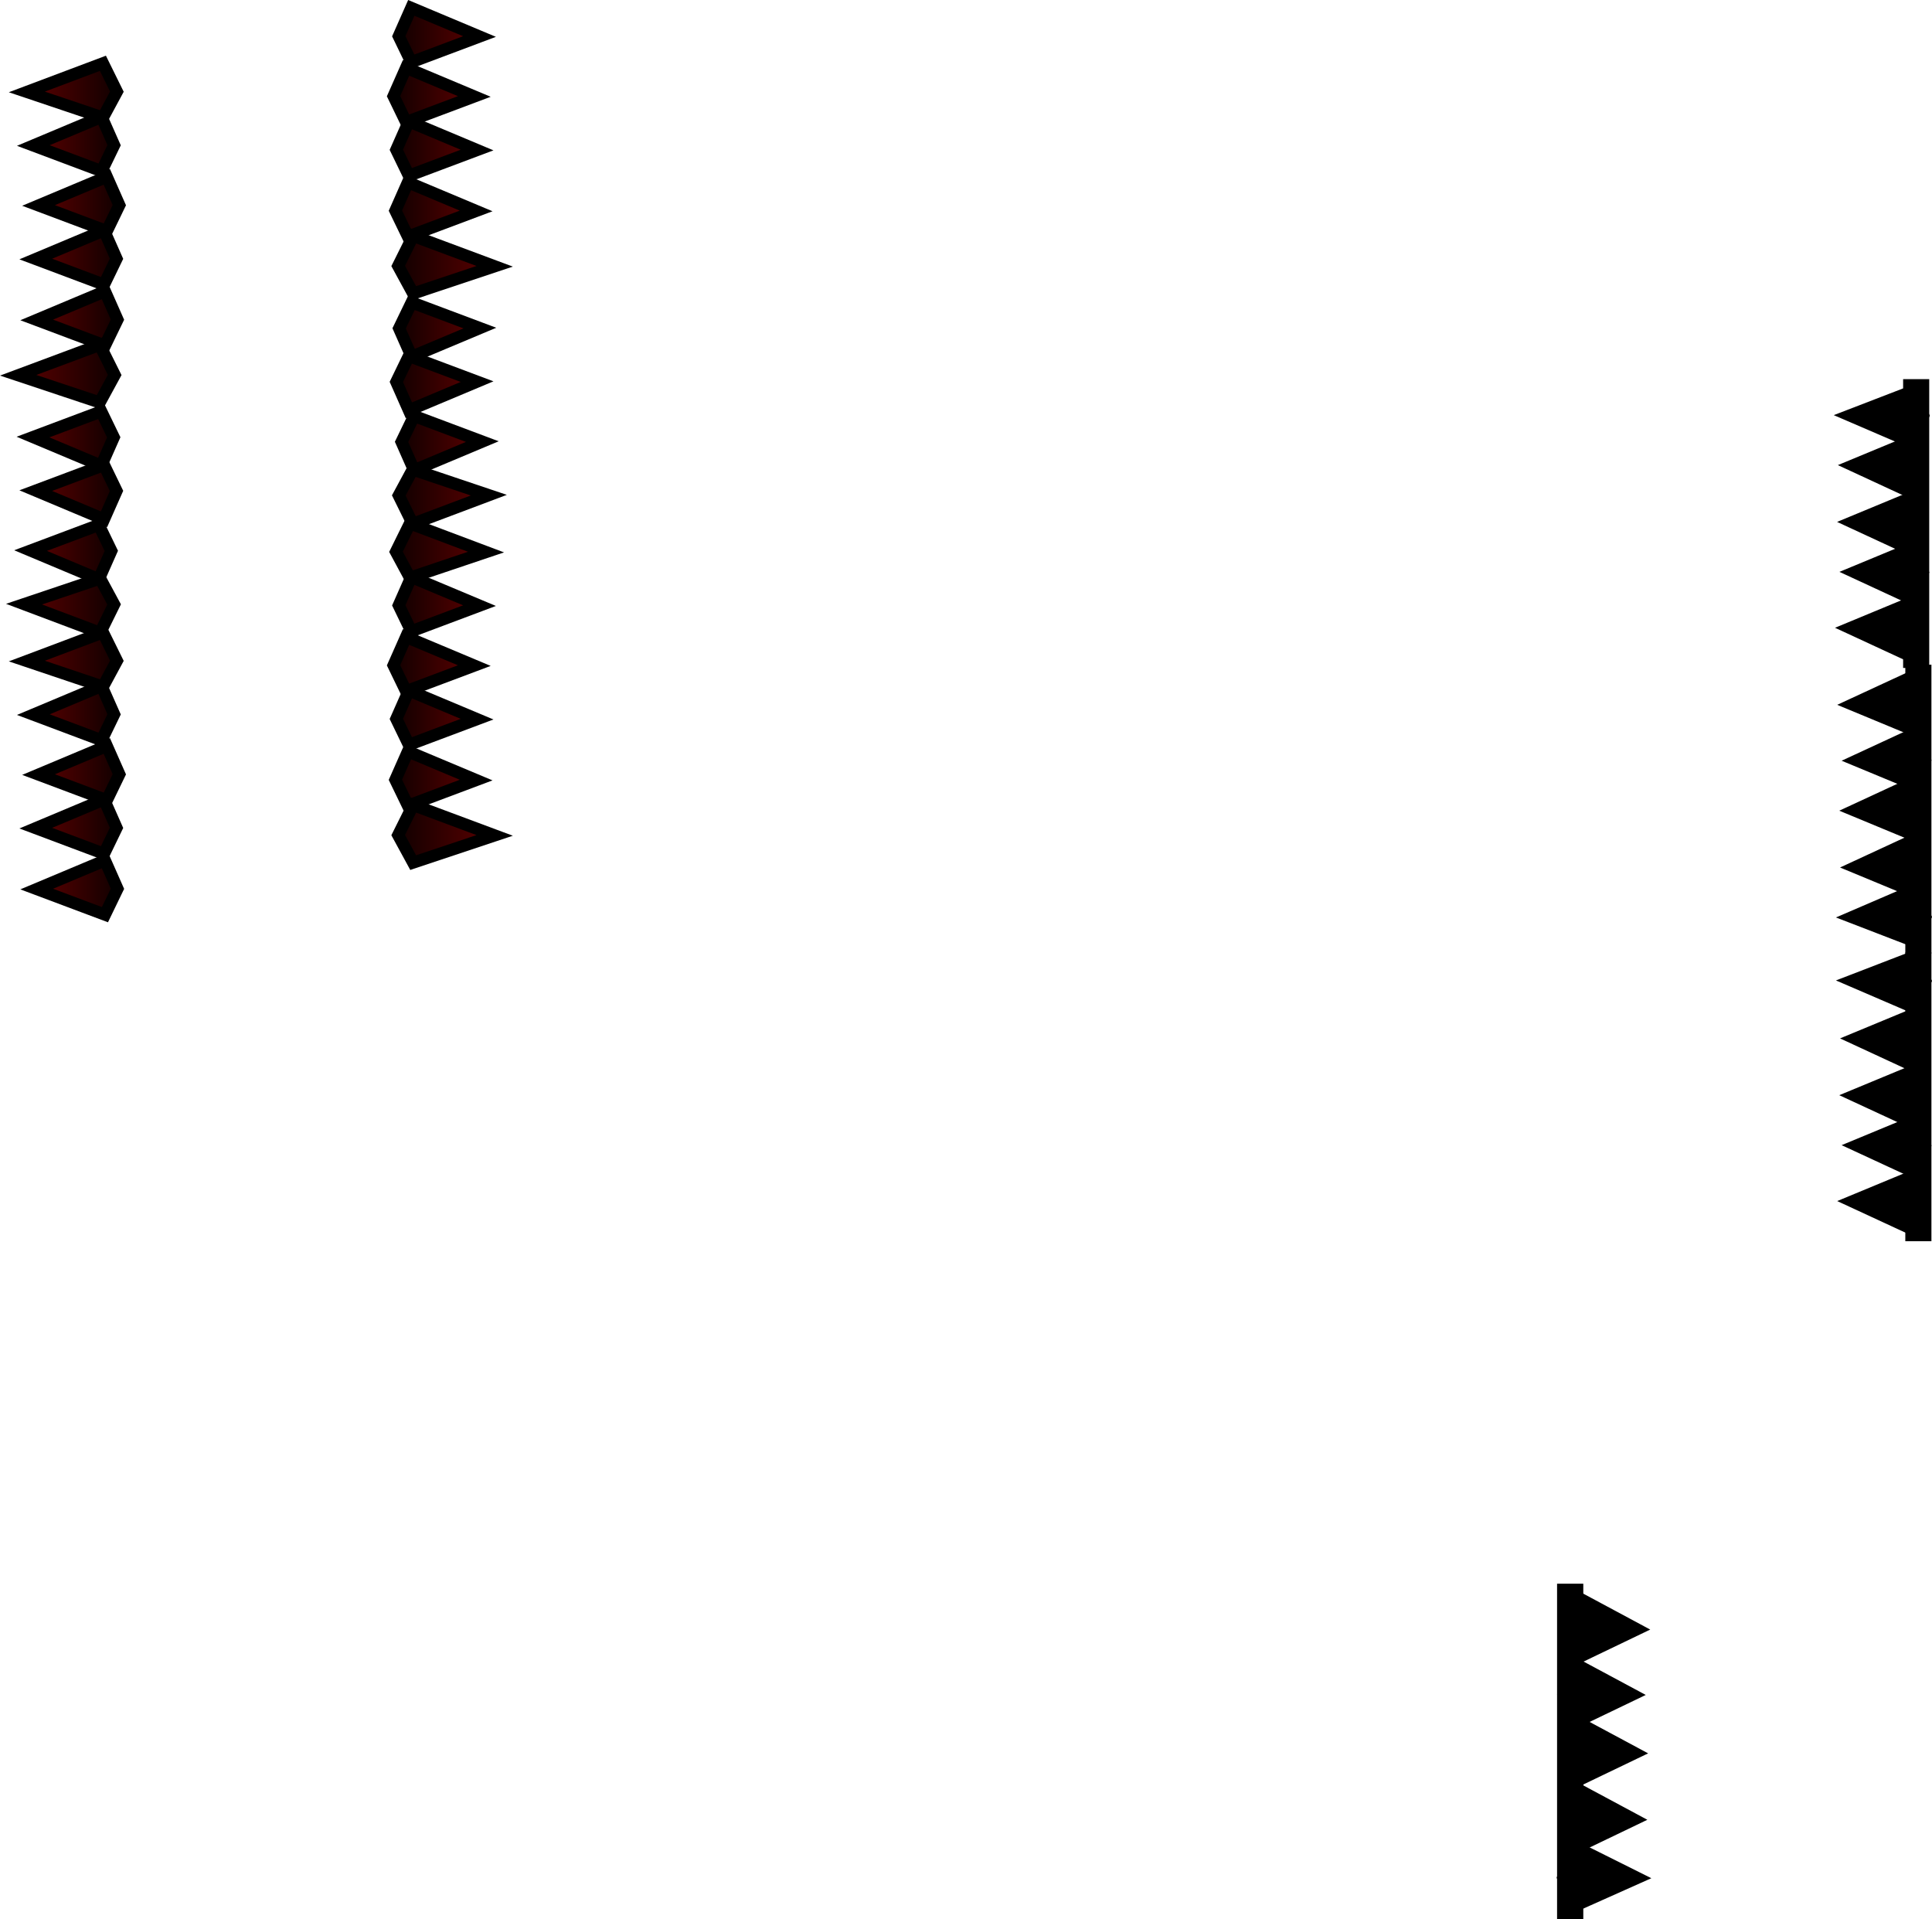 <svg version="1.1" xmlns="http://www.w3.org/2000/svg" xmlns:xlink="http://www.w3.org/1999/xlink" width="159.562" height="158.503" viewBox="0,0,159.562,158.503"><defs><linearGradient x1="323.985" y1="164.944" x2="317.7" y2="164.944" gradientUnits="userSpaceOnUse" id="color-1"><stop offset="0" stop-color="#5c0000"/><stop offset="1" stop-color="#150000"/></linearGradient><linearGradient x1="323.755" y1="169.368" x2="317.47" y2="169.368" gradientUnits="userSpaceOnUse" id="color-2"><stop offset="0" stop-color="#5c0000"/><stop offset="1" stop-color="#150000"/></linearGradient><linearGradient x1="324.186" y1="174.319" x2="317.901" y2="174.319" gradientUnits="userSpaceOnUse" id="color-3"><stop offset="0" stop-color="#5c0000"/><stop offset="1" stop-color="#150000"/></linearGradient><linearGradient x1="324.723" y1="178.743" x2="317.715" y2="178.743" gradientUnits="userSpaceOnUse" id="color-4"><stop offset="0" stop-color="#5c0000"/><stop offset="1" stop-color="#150000"/></linearGradient><linearGradient x1="323.678" y1="202.023" x2="317.393" y2="202.023" gradientUnits="userSpaceOnUse" id="color-5"><stop offset="0" stop-color="#5c0000"/><stop offset="1" stop-color="#150000"/></linearGradient><linearGradient x1="323.755" y1="196.993" x2="317.47" y2="196.993" gradientUnits="userSpaceOnUse" id="color-6"><stop offset="0" stop-color="#5c0000"/><stop offset="1" stop-color="#150000"/></linearGradient><linearGradient x1="323.525" y1="192.569" x2="317.24" y2="192.569" gradientUnits="userSpaceOnUse" id="color-7"><stop offset="0" stop-color="#5c0000"/><stop offset="1" stop-color="#150000"/></linearGradient><linearGradient x1="323.956" y1="187.618" x2="317.671" y2="187.618" gradientUnits="userSpaceOnUse" id="color-8"><stop offset="0" stop-color="#5c0000"/><stop offset="1" stop-color="#150000"/></linearGradient><linearGradient x1="324.493" y1="183.193" x2="317.485" y2="183.193" gradientUnits="userSpaceOnUse" id="color-9"><stop offset="0" stop-color="#5c0000"/><stop offset="1" stop-color="#150000"/></linearGradient><linearGradient x1="325.208" y1="206.584" x2="317.698" y2="206.584" gradientUnits="userSpaceOnUse" id="color-10"><stop offset="0" stop-color="#5c0000"/><stop offset="1" stop-color="#150000"/></linearGradient><linearGradient x1="323.678" y1="155.023" x2="317.393" y2="155.023" gradientUnits="userSpaceOnUse" id="color-11"><stop offset="0" stop-color="#5c0000"/><stop offset="1" stop-color="#150000"/></linearGradient><linearGradient x1="323.755" y1="149.993" x2="317.47" y2="149.993" gradientUnits="userSpaceOnUse" id="color-12"><stop offset="0" stop-color="#5c0000"/><stop offset="1" stop-color="#150000"/></linearGradient><linearGradient x1="323.525" y1="145.569" x2="317.24" y2="145.569" gradientUnits="userSpaceOnUse" id="color-13"><stop offset="0" stop-color="#5c0000"/><stop offset="1" stop-color="#150000"/></linearGradient><linearGradient x1="323.956" y1="140.618" x2="317.671" y2="140.618" gradientUnits="userSpaceOnUse" id="color-14"><stop offset="0" stop-color="#5c0000"/><stop offset="1" stop-color="#150000"/></linearGradient><linearGradient x1="325.208" y1="159.584" x2="317.698" y2="159.584" gradientUnits="userSpaceOnUse" id="color-15"><stop offset="0" stop-color="#5c0000"/><stop offset="1" stop-color="#150000"/></linearGradient><linearGradient x1="287.078" y1="173.944" x2="293.363" y2="173.944" gradientUnits="userSpaceOnUse" id="color-16"><stop offset="0" stop-color="#5c0000"/><stop offset="1" stop-color="#150000"/></linearGradient><linearGradient x1="287.308" y1="178.368" x2="293.593" y2="178.368" gradientUnits="userSpaceOnUse" id="color-17"><stop offset="0" stop-color="#5c0000"/><stop offset="1" stop-color="#150000"/></linearGradient><linearGradient x1="286.877" y1="183.319" x2="293.162" y2="183.319" gradientUnits="userSpaceOnUse" id="color-18"><stop offset="0" stop-color="#5c0000"/><stop offset="1" stop-color="#150000"/></linearGradient><linearGradient x1="286.34" y1="187.743" x2="293.348" y2="187.743" gradientUnits="userSpaceOnUse" id="color-19"><stop offset="0" stop-color="#5c0000"/><stop offset="1" stop-color="#150000"/></linearGradient><linearGradient x1="287.385" y1="211.023" x2="293.67" y2="211.023" gradientUnits="userSpaceOnUse" id="color-20"><stop offset="0" stop-color="#5c0000"/><stop offset="1" stop-color="#150000"/></linearGradient><linearGradient x1="287.308" y1="205.993" x2="293.593" y2="205.993" gradientUnits="userSpaceOnUse" id="color-21"><stop offset="0" stop-color="#5c0000"/><stop offset="1" stop-color="#150000"/></linearGradient><linearGradient x1="287.538" y1="201.569" x2="293.823" y2="201.569" gradientUnits="userSpaceOnUse" id="color-22"><stop offset="0" stop-color="#5c0000"/><stop offset="1" stop-color="#150000"/></linearGradient><linearGradient x1="287.107" y1="196.618" x2="293.392" y2="196.618" gradientUnits="userSpaceOnUse" id="color-23"><stop offset="0" stop-color="#5c0000"/><stop offset="1" stop-color="#150000"/></linearGradient><linearGradient x1="286.57" y1="192.193" x2="293.578" y2="192.193" gradientUnits="userSpaceOnUse" id="color-24"><stop offset="0" stop-color="#5c0000"/><stop offset="1" stop-color="#150000"/></linearGradient><linearGradient x1="287.385" y1="164.023" x2="293.67" y2="164.023" gradientUnits="userSpaceOnUse" id="color-25"><stop offset="0" stop-color="#5c0000"/><stop offset="1" stop-color="#150000"/></linearGradient><linearGradient x1="287.308" y1="158.993" x2="293.593" y2="158.993" gradientUnits="userSpaceOnUse" id="color-26"><stop offset="0" stop-color="#5c0000"/><stop offset="1" stop-color="#150000"/></linearGradient><linearGradient x1="287.538" y1="154.569" x2="293.823" y2="154.569" gradientUnits="userSpaceOnUse" id="color-27"><stop offset="0" stop-color="#5c0000"/><stop offset="1" stop-color="#150000"/></linearGradient><linearGradient x1="287.107" y1="149.618" x2="293.392" y2="149.618" gradientUnits="userSpaceOnUse" id="color-28"><stop offset="0" stop-color="#5c0000"/><stop offset="1" stop-color="#150000"/></linearGradient><linearGradient x1="286.57" y1="145.193" x2="293.578" y2="145.193" gradientUnits="userSpaceOnUse" id="color-29"><stop offset="0" stop-color="#5c0000"/><stop offset="1" stop-color="#150000"/></linearGradient><linearGradient x1="285.855" y1="168.584" x2="293.365" y2="168.584" gradientUnits="userSpaceOnUse" id="color-30"><stop offset="0" stop-color="#5c0000"/><stop offset="1" stop-color="#150000"/></linearGradient></defs><g transform="translate(-284.353,-137.726)"><g data-paper-data="{&quot;isPaintingLayer&quot;:true}" fill-rule="nonzero" stroke="#000000" stroke-width="1" stroke-linecap="butt" stroke-linejoin="miter" stroke-miterlimit="10" stroke-dasharray="" stroke-dashoffset="0" style="mix-blend-mode: normal"><path d="M419.566,292.809l-5.167,2.308l-0.949,-2.334l0.949,-2.553z" data-paper-data="{&quot;index&quot;:null}" fill="#000000"/><path d="M419.303,287.984l-4.805,2.308l-0.882,-2.334l0.882,-2.553z" data-paper-data="{&quot;index&quot;:null}" fill="#000000"/><path d="M419.368,282.499l-4.805,2.308l-0.882,-2.334l0.882,-2.553z" data-paper-data="{&quot;index&quot;:null}" fill="#000000"/><path d="M419.172,277.675l-4.805,2.308l-0.882,-2.334l0.882,-2.553z" data-paper-data="{&quot;index&quot;:null}" fill="#000000"/><path d="M419.54,272.276l-4.805,2.308l-0.882,-2.334l0.882,-2.553z" data-paper-data="{&quot;index&quot;:null}" fill="#000000"/><path d="M413.45,295.73v-26.717h1.166v26.717z" fill="#000000"/><path d="M437.306,218.719l5.121,-1.974l0.94,1.996l-0.94,2.183z" data-paper-data="{&quot;index&quot;:null}" fill="#000000"/><path d="M437.566,223.505l4.762,-1.974l0.875,1.996l-0.875,2.183z" data-paper-data="{&quot;index&quot;:null}" fill="#000000"/><path d="M437.501,228.196l4.762,-1.974l0.875,1.996l-0.875,2.183z" data-paper-data="{&quot;index&quot;:null}" fill="#000000"/><path d="M437.696,232.322l4.762,-1.974l0.875,1.996l-0.875,2.183z" data-paper-data="{&quot;index&quot;:null}" fill="#000000"/><path d="M437.331,236.939l4.762,-1.974l0.875,1.996l-0.875,2.183z" data-paper-data="{&quot;index&quot;:null}" fill="#000000"/><path d="M443.367,216.881v22.849h-1.156v-22.849z" fill="#000000"/><path d="M442.426,211.262l0.94,2.183l-0.94,1.996l-5.121,-1.974z" data-paper-data="{&quot;index&quot;:null}" fill="#000000"/><path d="M442.328,207.136l0.875,2.183l-0.875,1.996l-4.762,-1.974z" data-paper-data="{&quot;index&quot;:null}" fill="#000000"/><path d="M442.263,202.445l0.875,2.183l-0.875,1.996l-4.762,-1.974z" data-paper-data="{&quot;index&quot;:null}" fill="#000000"/><path d="M442.458,198.319l0.875,2.183l-0.875,1.996l-4.762,-1.974z" data-paper-data="{&quot;index&quot;:null}" fill="#000000"/><path d="M442.093,193.702l0.875,2.183l-0.875,1.996l-4.762,-1.974z" data-paper-data="{&quot;index&quot;:null}" fill="#000000"/><path d="M442.211,215.966v-22.849h1.156v22.849z" data-paper-data="{&quot;index&quot;:null}" fill="#000000"/><path d="M437.125,172.035l5.121,-1.974l0.94,1.996l-0.94,2.183z" data-paper-data="{&quot;index&quot;:null}" fill="#000000"/><path d="M437.385,176.161l4.762,-1.974l0.875,1.996l-0.875,2.183z" data-paper-data="{&quot;index&quot;:null}" fill="#000000"/><path d="M437.321,180.852l4.762,-1.974l0.875,1.996l-0.875,2.183z" data-paper-data="{&quot;index&quot;:null}" fill="#000000"/><path d="M437.515,184.978l4.762,-1.974l0.875,1.996l-0.875,2.183z" data-paper-data="{&quot;index&quot;:null}" fill="#000000"/><path d="M437.15,189.595l4.762,-1.974l0.875,1.996l-0.875,2.183z" data-paper-data="{&quot;index&quot;:null}" fill="#000000"/><path d="M443.186,169.537v22.849h-1.156v-22.849z" fill="#000000"/><path d="M318.35,167.184l-1.035,-2.341l1.035,-2.14l5.635,2.116z" data-paper-data="{&quot;index&quot;:null}" fill="url(#color-1)"/><path d="M318.12,171.608l-1.035,-2.341l1.035,-2.14l5.635,2.116z" data-paper-data="{&quot;index&quot;:null}" fill="url(#color-2)"/><path d="M318.551,176.559l-1.035,-2.341l1.035,-2.14l5.635,2.116z" data-paper-data="{&quot;index&quot;:null}" fill="url(#color-3)"/><path d="M318.44,180.984l-1.154,-2.341l1.154,-2.14l6.283,2.116z" data-paper-data="{&quot;index&quot;:null}" fill="url(#color-4)"/><path d="M323.678,202.147l-5.635,2.116l-1.035,-2.14l1.035,-2.341z" data-paper-data="{&quot;index&quot;:null}" fill="url(#color-5)"/><path d="M323.755,197.117l-5.635,2.116l-1.035,-2.14l1.035,-2.341z" data-paper-data="{&quot;index&quot;:null}" fill="url(#color-6)"/><path d="M323.525,192.693l-5.635,2.116l-1.035,-2.14l1.035,-2.341z" data-paper-data="{&quot;index&quot;:null}" fill="url(#color-7)"/><path d="M323.956,187.742l-5.635,2.116l-1.035,-2.14l1.035,-2.341z" data-paper-data="{&quot;index&quot;:null}" fill="url(#color-8)"/><path d="M324.493,183.318l-6.283,2.116l-1.154,-2.14l1.154,-2.341z" data-paper-data="{&quot;index&quot;:null}" fill="url(#color-9)"/><path d="M325.208,206.717l-6.733,2.246l-1.237,-2.272l1.237,-2.485z" data-paper-data="{&quot;index&quot;:null}" fill="url(#color-10)"/><path d="M323.678,155.147l-5.635,2.116l-1.035,-2.14l1.035,-2.341z" data-paper-data="{&quot;index&quot;:null}" fill="url(#color-11)"/><path d="M323.755,150.117l-5.635,2.116l-1.035,-2.14l1.035,-2.341z" data-paper-data="{&quot;index&quot;:null}" fill="url(#color-12)"/><path d="M323.525,145.693l-5.635,2.116l-1.035,-2.14l1.035,-2.341z" data-paper-data="{&quot;index&quot;:null}" fill="url(#color-13)"/><path d="M323.956,140.742l-5.635,2.116l-1.035,-2.14l1.035,-2.341z" data-paper-data="{&quot;index&quot;:null}" fill="url(#color-14)"/><path d="M325.208,159.717l-6.733,2.246l-1.237,-2.272l1.237,-2.485z" data-paper-data="{&quot;index&quot;:null}" fill="url(#color-15)"/><path d="M287.078,173.819l5.635,-2.116l1.035,2.14l-1.035,2.341z" data-paper-data="{&quot;index&quot;:null}" fill="url(#color-16)"/><path d="M287.308,178.243l5.635,-2.116l1.035,2.14l-1.035,2.341z" data-paper-data="{&quot;index&quot;:null}" fill="url(#color-17)"/><path d="M286.877,183.194l5.635,-2.116l1.035,2.14l-1.035,2.341z" data-paper-data="{&quot;index&quot;:null}" fill="url(#color-18)"/><path d="M286.34,187.618l6.283,-2.116l1.154,2.14l-1.154,2.341z" data-paper-data="{&quot;index&quot;:null}" fill="url(#color-19)"/><path d="M293.02,208.782l1.035,2.341l-1.035,2.14l-5.635,-2.116z" data-paper-data="{&quot;index&quot;:null}" fill="url(#color-20)"/><path d="M292.943,203.752l1.035,2.341l-1.035,2.14l-5.635,-2.116z" data-paper-data="{&quot;index&quot;:null}" fill="url(#color-21)"/><path d="M293.173,199.328l1.035,2.341l-1.035,2.14l-5.635,-2.116z" data-paper-data="{&quot;index&quot;:null}" fill="url(#color-22)"/><path d="M292.742,194.377l1.035,2.341l-1.035,2.14l-5.635,-2.116z" data-paper-data="{&quot;index&quot;:null}" fill="url(#color-23)"/><path d="M292.853,189.953l1.154,2.341l-1.154,2.14l-6.283,-2.116z" data-paper-data="{&quot;index&quot;:null}" fill="url(#color-24)"/><path d="M293.02,161.782l1.035,2.341l-1.035,2.14l-5.635,-2.116z" data-paper-data="{&quot;index&quot;:null}" fill="url(#color-25)"/><path d="M292.943,156.752l1.035,2.341l-1.035,2.14l-5.635,-2.116z" data-paper-data="{&quot;index&quot;:null}" fill="url(#color-26)"/><path d="M293.173,152.328l1.035,2.341l-1.035,2.14l-5.635,-2.116z" data-paper-data="{&quot;index&quot;:null}" fill="url(#color-27)"/><path d="M292.742,147.377l1.035,2.341l-1.035,2.14l-5.635,-2.116z" data-paper-data="{&quot;index&quot;:null}" fill="url(#color-28)"/><path d="M292.853,142.953l1.154,2.341l-1.154,2.14l-6.283,-2.116z" data-paper-data="{&quot;index&quot;:null}" fill="url(#color-29)"/><path d="M292.588,166.206l1.237,2.485l-1.237,2.272l-6.733,-2.246z" data-paper-data="{&quot;index&quot;:null}" fill="url(#color-30)"/></g></g></svg>